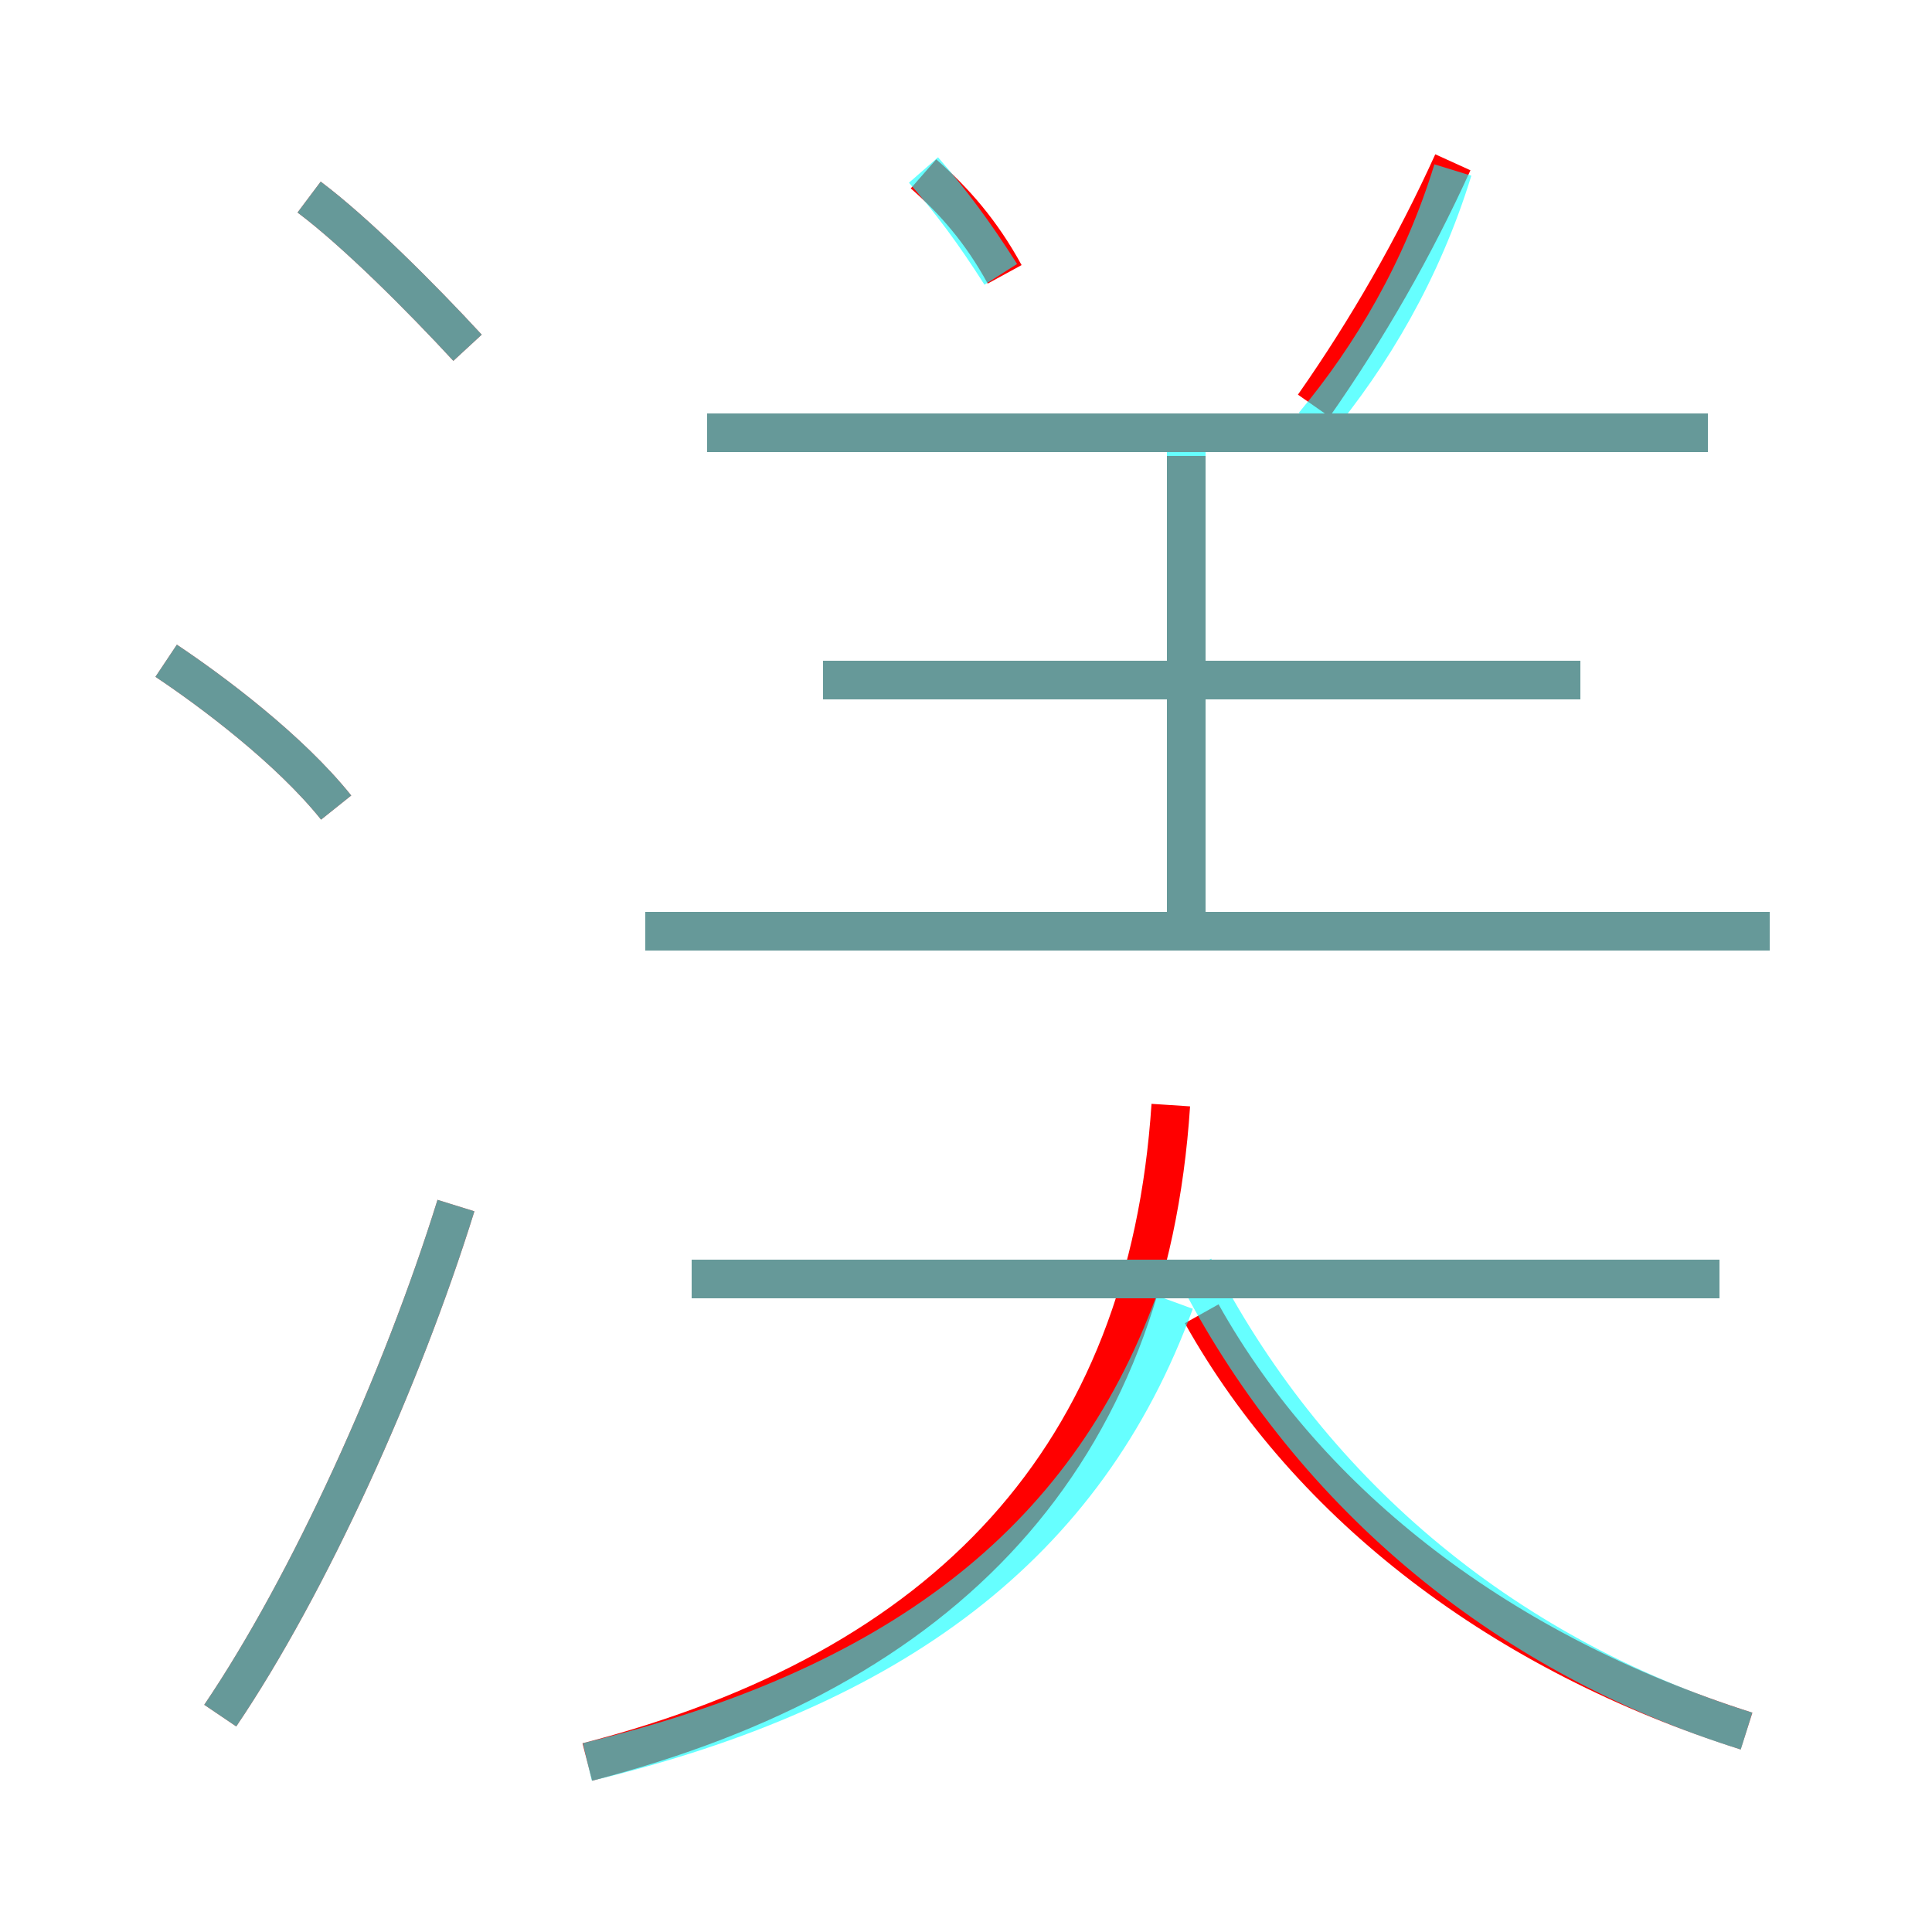 <?xml version='1.0' encoding='utf8'?>
<svg viewBox="0.0 -6.0 50.0 50.0" version="1.1" xmlns="http://www.w3.org/2000/svg">
<rect x="0.0" y="-6.0" width="50.0" height="50.0" fill="#333333" stroke="none"/>
<rect x="-1000" y="-1000" width="2000" height="2000" stroke="white" fill="white"/>
<g style="fill:none;stroke:rgba(255, 0, 0, 1);  stroke-width:1"><path d="M 15.2 1.6 C 24.5 -0.8 29.7 -6.3 30.3 -15.4 M 5.7 0.4 C 8.0 -3.0 10.4 -8.3 11.8 -12.8 M 8.7 -23.1 C 7.5 -24.6 5.5 -26.1 4.3 -26.9 M 44.5 -10.9 L 17.9 -10.9 M 45.2 0.8 C 38.9 -1.2 33.9 -5.0 31.1 -10.0 M 12.1 -35.0 C 10.9 -36.3 9.2 -38.0 8.0 -38.9 M 45.8 -19.9 L 16.7 -19.9 M 30.7 -20.1 L 30.7 -32.2 M 40.9 -26.4 L 21.3 -26.4 M 26.0 -36.9 C 25.4 -38.0 24.7 -38.8 23.9 -39.5 M 44.2 -32.8 L 18.3 -32.8 M 34.0 -33.5 C 35.4 -35.5 36.6 -37.6 37.6 -39.8" transform="translate(0.0 38.0)" />
</g>
<g style="fill:none;stroke:rgba(0, 255, 255, 0.6);  stroke-width:1">
<path d="M 15.2 1.6 C 23.1 -0.3 28.1 -4.0 30.4 -10.3 M 5.7 0.4 C 8.0 -3.0 10.4 -8.3 11.8 -12.8 M 8.7 -23.1 C 7.5 -24.6 5.5 -26.1 4.3 -26.9 M 44.5 -10.9 L 17.9 -10.9 M 45.2 0.8 C 38.8 -1.2 33.8 -5.5 30.9 -11.2 M 12.1 -35.0 C 10.9 -36.3 9.2 -38.0 8.0 -38.9 M 45.8 -19.9 L 16.7 -19.9 M 30.7 -20.2 L 30.7 -32.5 M 40.9 -26.4 L 21.3 -26.4 M 25.9 -36.9 C 25.2 -38.0 24.6 -38.8 23.9 -39.6 M 44.2 -32.8 L 18.3 -32.8 M 34.0 -33.0 C 35.5 -34.8 36.8 -37.0 37.6 -39.6" transform="translate(0.0 38.0)" />
</g>
</svg>